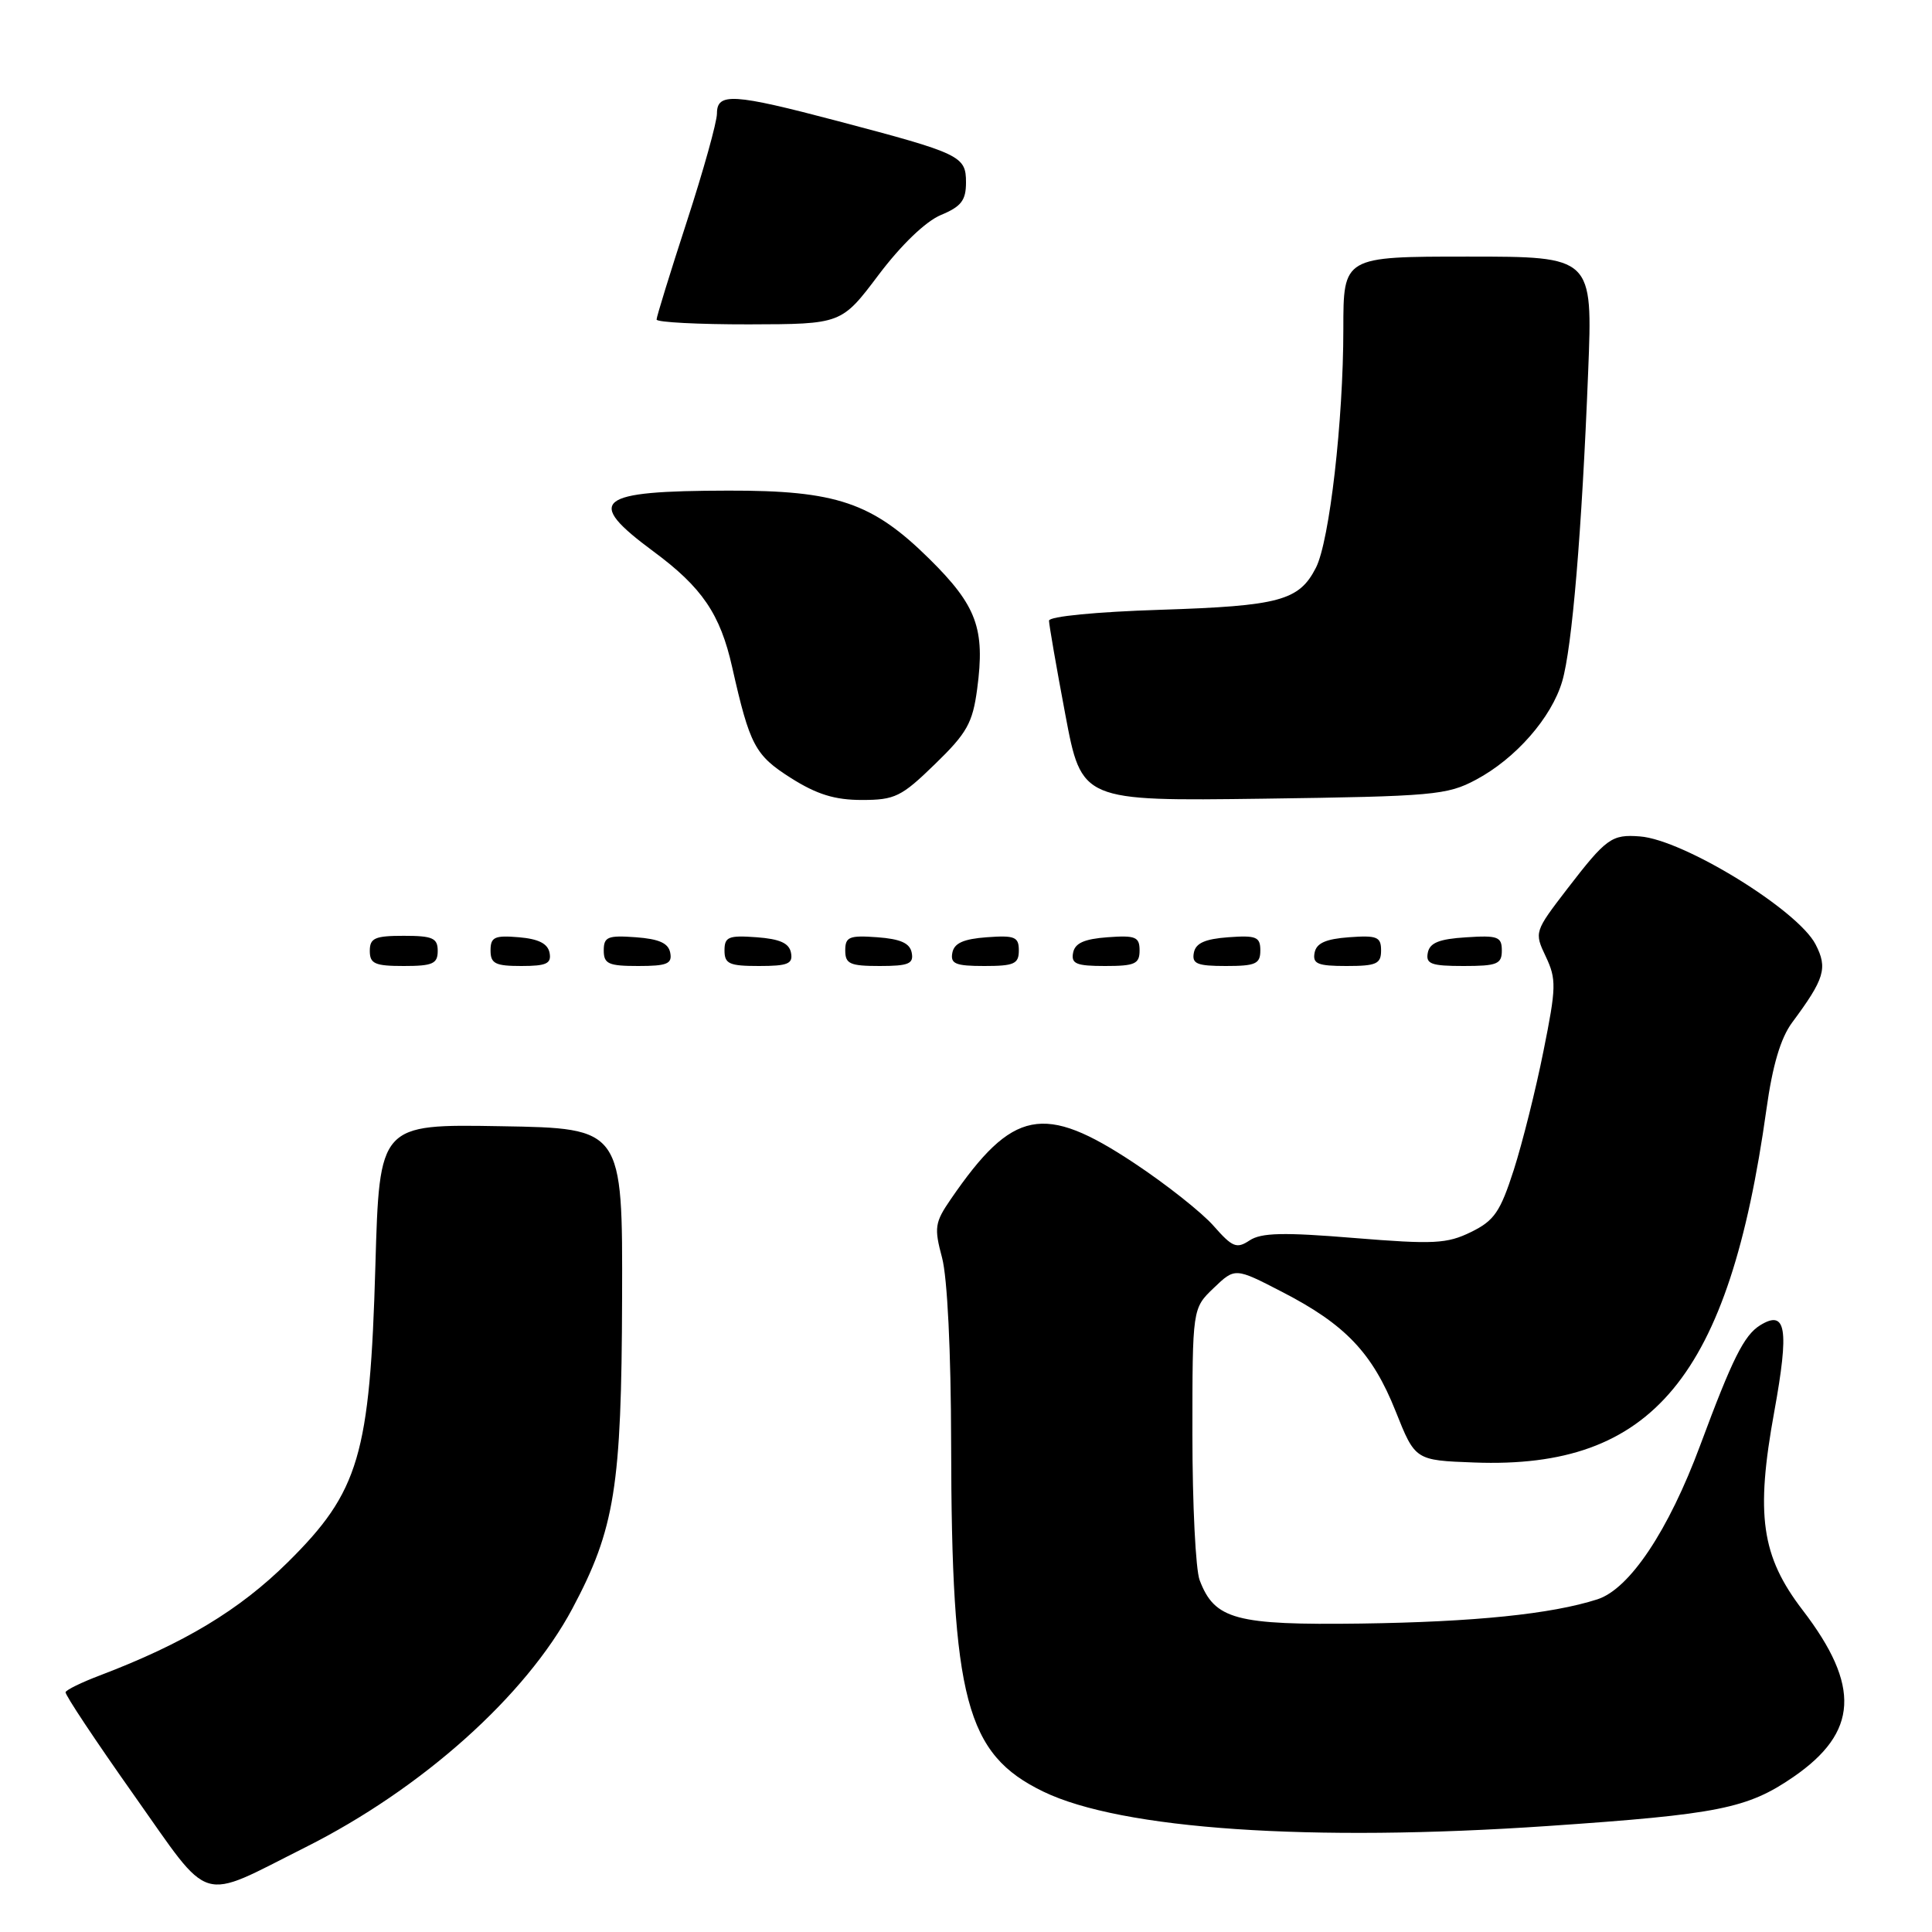 <?xml version="1.0" encoding="UTF-8" standalone="no"?>
<!DOCTYPE svg PUBLIC "-//W3C//DTD SVG 1.1//EN" "http://www.w3.org/Graphics/SVG/1.1/DTD/svg11.dtd" >
<svg xmlns="http://www.w3.org/2000/svg" xmlns:xlink="http://www.w3.org/1999/xlink" version="1.1" viewBox="0 0 256 256">
 <g >
 <path fill="currentColor"
d=" M 40.50 244.76 C 55.91 237.02 69.68 224.70 75.84 213.15 C 81.47 202.58 82.36 197.04 82.43 172.00 C 82.50 149.50 82.50 149.50 66.39 149.23 C 50.28 148.95 50.28 148.95 49.74 167.73 C 49.02 192.83 47.59 197.64 38.15 206.99 C 31.72 213.35 24.41 217.75 13.19 222.02 C 10.81 222.92 8.79 223.91 8.69 224.22 C 8.58 224.53 12.66 230.66 17.74 237.85 C 28.17 252.59 26.13 251.97 40.50 244.76 Z  M 205.17 241.95 C 227.69 240.41 231.55 239.64 237.64 235.45 C 246.23 229.53 246.57 223.41 238.86 213.35 C 233.38 206.20 232.60 200.75 235.10 187.05 C 237.10 176.05 236.68 173.47 233.22 175.61 C 231.09 176.94 229.55 180.03 225.29 191.50 C 221.08 202.83 215.93 210.55 211.66 211.92 C 205.56 213.88 195.36 214.92 180.33 215.13 C 163.72 215.35 160.94 214.60 158.96 209.38 C 158.43 208.00 158.00 199.33 158.00 190.12 C 158.00 173.37 158.00 173.37 160.82 170.67 C 163.65 167.96 163.65 167.96 169.88 171.18 C 178.27 175.50 181.85 179.27 184.93 187.00 C 187.52 193.50 187.52 193.50 195.35 193.79 C 219.00 194.68 229.11 182.45 234.06 147.00 C 234.87 141.17 235.94 137.56 237.46 135.50 C 241.78 129.68 242.20 128.28 240.57 125.13 C 238.21 120.57 223.08 111.27 217.30 110.83 C 213.55 110.54 212.85 111.05 207.66 117.79 C 203.31 123.46 203.29 123.52 204.83 126.76 C 206.24 129.75 206.22 130.82 204.52 139.26 C 203.51 144.34 201.73 151.43 200.59 155.00 C 198.79 160.59 198.00 161.74 194.92 163.25 C 191.73 164.81 190.00 164.90 179.43 164.04 C 170.07 163.27 167.12 163.34 165.58 164.36 C 163.86 165.50 163.31 165.28 160.81 162.44 C 159.26 160.67 154.52 156.92 150.28 154.11 C 138.28 146.15 134.18 146.96 125.99 158.89 C 123.86 161.99 123.76 162.67 124.83 166.66 C 125.53 169.29 126.01 179.08 126.03 191.26 C 126.08 225.21 127.99 232.43 138.25 237.40 C 148.58 242.40 173.62 244.11 205.17 241.95 Z  M 58.00 126.00 C 58.00 124.30 57.33 124.00 53.50 124.00 C 49.67 124.00 49.00 124.30 49.00 126.00 C 49.00 127.70 49.67 128.00 53.50 128.00 C 57.33 128.00 58.00 127.70 58.00 126.00 Z  M 72.82 126.25 C 72.58 125.03 71.36 124.41 68.74 124.19 C 65.53 123.92 65.00 124.17 65.00 125.94 C 65.00 127.68 65.63 128.00 69.07 128.00 C 72.41 128.00 73.09 127.68 72.82 126.25 Z  M 88.81 126.25 C 88.57 124.97 87.34 124.42 84.24 124.19 C 80.53 123.92 80.00 124.14 80.00 125.94 C 80.00 127.72 80.62 128.00 84.57 128.00 C 88.39 128.00 89.09 127.71 88.81 126.25 Z  M 104.81 126.25 C 104.57 124.97 103.34 124.42 100.24 124.19 C 96.53 123.92 96.00 124.14 96.00 125.94 C 96.00 127.72 96.62 128.00 100.57 128.00 C 104.39 128.00 105.09 127.71 104.81 126.25 Z  M 120.81 126.25 C 120.57 124.97 119.34 124.42 116.24 124.19 C 112.53 123.92 112.00 124.14 112.00 125.94 C 112.00 127.72 112.62 128.00 116.57 128.00 C 120.39 128.00 121.09 127.71 120.81 126.25 Z  M 135.00 125.94 C 135.00 124.14 134.47 123.92 130.76 124.19 C 127.66 124.42 126.43 124.97 126.19 126.25 C 125.91 127.71 126.61 128.00 130.43 128.00 C 134.38 128.00 135.00 127.72 135.00 125.94 Z  M 151.00 125.94 C 151.00 124.14 150.47 123.92 146.76 124.19 C 143.66 124.42 142.43 124.97 142.19 126.25 C 141.91 127.71 142.61 128.00 146.43 128.00 C 150.38 128.00 151.00 127.72 151.00 125.94 Z  M 167.00 125.94 C 167.00 124.14 166.47 123.92 162.76 124.19 C 159.66 124.42 158.43 124.97 158.19 126.25 C 157.91 127.71 158.61 128.00 162.43 128.00 C 166.38 128.00 167.00 127.72 167.00 125.94 Z  M 183.00 125.94 C 183.00 124.14 182.47 123.92 178.76 124.19 C 175.66 124.42 174.43 124.97 174.19 126.25 C 173.91 127.71 174.61 128.00 178.43 128.00 C 182.38 128.00 183.00 127.72 183.00 125.94 Z  M 199.00 125.95 C 199.00 124.12 198.47 123.92 194.26 124.20 C 190.69 124.42 189.44 124.93 189.19 126.25 C 188.90 127.73 189.64 128.00 193.93 128.00 C 198.38 128.00 199.00 127.75 199.00 125.95 Z  M 123.89 101.25 C 128.13 97.14 128.88 95.80 129.48 91.29 C 130.55 83.30 129.43 80.26 123.13 74.04 C 115.58 66.59 110.84 64.98 96.50 65.01 C 78.95 65.04 77.41 66.28 86.56 73.05 C 93.02 77.82 95.44 81.36 97.02 88.42 C 99.36 98.79 100.04 100.07 104.80 103.09 C 108.23 105.26 110.61 106.00 114.20 106.00 C 118.58 106.00 119.44 105.58 123.89 101.25 Z  M 195.59 103.31 C 200.85 100.50 205.59 95.08 207.00 90.28 C 208.31 85.83 209.60 70.49 210.44 49.25 C 211.05 34.00 211.05 34.00 194.52 34.00 C 178.00 34.00 178.00 34.00 178.00 43.58 C 178.00 55.73 176.17 71.69 174.37 75.22 C 172.14 79.59 169.56 80.29 153.76 80.80 C 145.28 81.07 139.00 81.68 139.00 82.24 C 139.00 82.77 139.97 88.37 141.16 94.68 C 143.32 106.15 143.32 106.15 167.41 105.83 C 189.94 105.52 191.76 105.36 195.59 103.31 Z  M 116.42 36.42 C 119.42 32.44 122.65 29.34 124.67 28.49 C 127.37 27.37 128.00 26.55 128.00 24.17 C 128.00 20.67 127.30 20.34 111.00 16.04 C 97.16 12.39 95.00 12.25 95.00 15.04 C 95.00 16.17 93.20 22.62 91.00 29.38 C 88.80 36.14 87.00 41.97 87.00 42.34 C 87.00 42.70 92.51 42.99 99.25 42.98 C 111.50 42.95 111.50 42.95 116.42 36.42 Z "/>
</g>
</svg>
